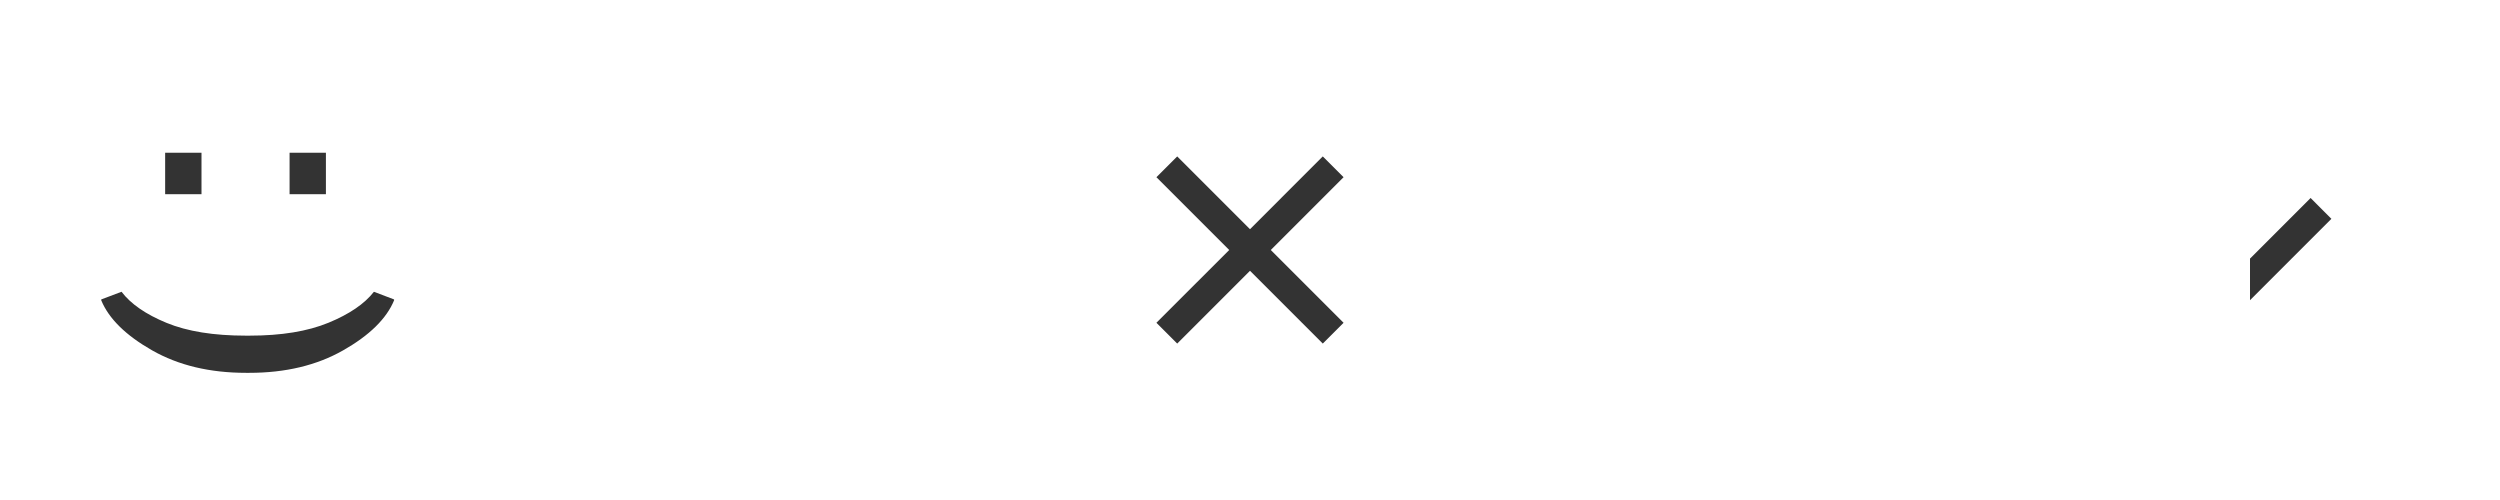 <?xml version="1.0" encoding="utf-8"?>
<!-- Generator: Adobe Illustrator 14.0.0, SVG Export Plug-In . SVG Version: 6.00 Build 43363)  -->
<!DOCTYPE svg PUBLIC "-//W3C//DTD SVG 1.1//EN" "http://www.w3.org/Graphics/SVG/1.1/DTD/svg11.dtd">
<svg version="1.1" id="Layer_1" xmlns:sketch="http://www.bohemiancoding.com/sketch/ns"
	 xmlns="http://www.w3.org/2000/svg" xmlns:xlink="http://www.w3.org/1999/xlink" x="0px" y="0px" width="170px" height="34px"
	 viewBox="0 0 170 34" enable-background="new 0 0 170 34" xml:space="preserve">
<rect x="0" y="0" width="170" height="34" fill="#333333" stroke="none"/>
<title>buttons-light</title>
<description>Created with Sketch.</description>
<g id="Page-1" sketch:type="MSPage">
	<g id="buttons-light" sketch:type="MSArtboardGroup">
		<path id="Scroll" sketch:type="MSShapeGroup" fill="#FFFFFF" d="M170,0h-34v34h34V0z M153,17.586l4.121-4.122l1.414,1.415
			L153,20.414V17.586L153,17.586z M153,17.586l-4.121-4.122l-1.414,1.415L153,20.414V17.586L153,17.586z"/>
		<path id="More" sketch:type="MSShapeGroup" fill="#FFFFFF" d="M102,0v34h34V0H102z M113,16v2h2v-2H113z M118,16v2h2v-2H118z
			 M123,16v2h2v-2H123z"/>
		<path id="Open" sketch:type="MSShapeGroup" fill="#FFFFFF" d="M34,0v34h34V0H34z M43,11v2h16v-2H43z M43,16v2h16v-2H43z M43,21v2
			h16v-2H43z"/>
		<path id="Close" sketch:type="MSShapeGroup" fill="#FFFFFF" d="M85,18.414l-4.95,4.949l-1.414-1.414L83.586,17l-4.95-4.95
			l1.414-1.414l4.95,4.95l4.949-4.95l1.414,1.414L86.414,17l4.949,4.949l-1.414,1.414L85,18.414z M68,0v34h34V0H68z"/>
		<path fill="#FFFFFF" d="M0,0v34h34V0H0z M19.691,10.385h2.471v2.82h-2.471V10.385z M11.23,10.385h2.472v2.82H11.23V10.385z
			 M26.799,20.42c-0.515,1.248-1.671,2.385-3.468,3.405c-1.796,1.021-3.923,1.528-6.383,1.528h-0.213
			c-2.466,0-4.596-0.508-6.389-1.528c-1.793-1.021-2.947-2.157-3.462-3.405v-0.058l1.381-0.522c0.631,0.831,1.651,1.535,3.061,2.115
			c1.41,0.581,3.207,0.869,5.39,0.869h0.25c2.164,0,3.956-0.293,5.375-0.879c1.42-0.585,2.447-1.286,3.086-2.105l1.371,0.522V20.42z
			"/>
	</g>
</g>
</svg>
